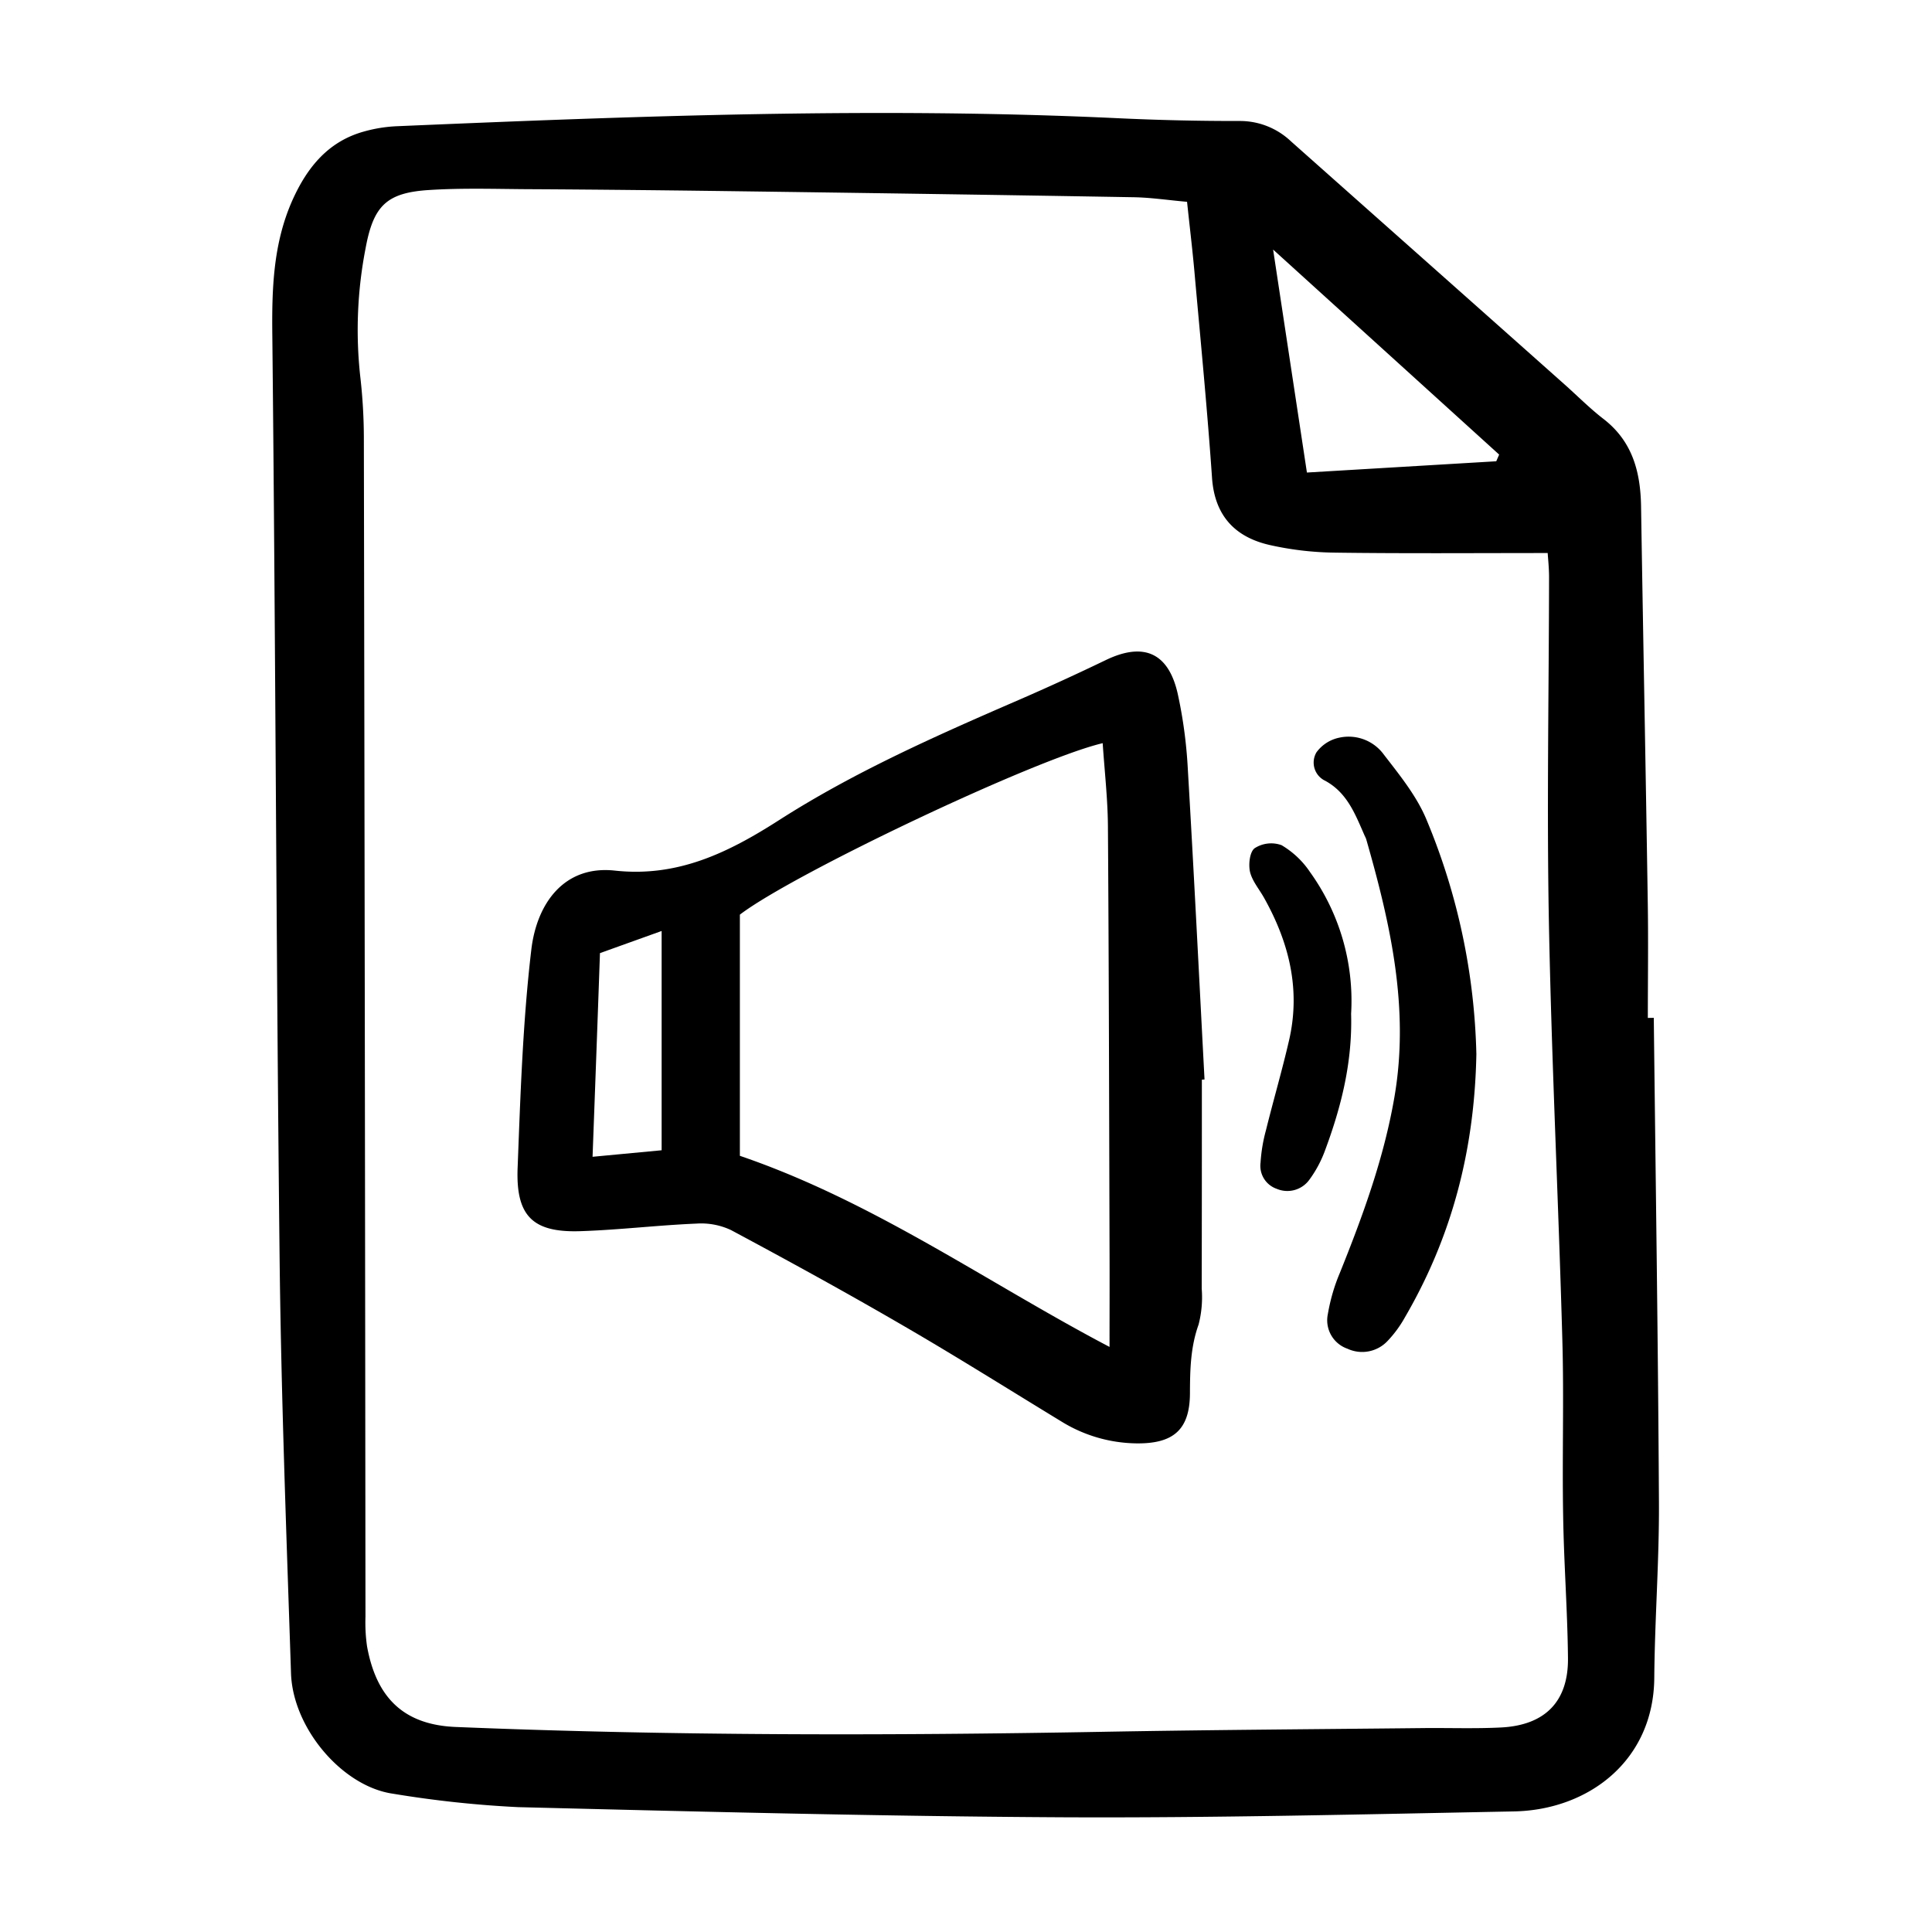 <svg width="46" height="46" fill="currentColor" viewBox="0 0 24 24" xmlns="http://www.w3.org/2000/svg">
  <path d="M20.544 12.644c.023 2.006.053 4.011.064 6.017.004.727-.052 1.454-.058 2.182-.008 1.03-.818 1.64-1.74 1.659-1.868.036-3.738.082-5.607.073-2.255-.012-4.51-.07-6.765-.126a13.506 13.506 0 0 1-1.557-.167c-.628-.09-1.244-.813-1.266-1.497-.057-1.73-.123-3.459-.142-5.189-.042-3.806-.05-7.613-.09-11.419-.007-.584.009-1.15.25-1.691.182-.405.443-.73.891-.853.132-.037.268-.059.405-.065 2.982-.127 5.963-.24 8.948-.1a31.05 31.05 0 0 0 1.526.035.92.92 0 0 1 .633.252c1.13 1.004 2.261 2.007 3.39 3.012.165.146.32.304.494.438.362.28.46.663.466 1.093.026 1.635.058 3.27.083 4.904.008.481.001.962.001 1.443l.074-.001ZM14.746 2.507c-.239-.021-.454-.054-.67-.057-1.732-.03-3.465-.055-5.196-.078-.784-.01-1.567-.018-2.35-.022-.397-.003-.796-.015-1.193.01-.529.032-.696.19-.794.716a5.298 5.298 0 0 0-.068 1.599c.03.259.045.52.045.78.009 4.877.016 9.753.02 14.629-.004.123.002.247.02.37.114.623.443.972 1.101.999 2.68.11 5.361.108 8.042.06 1.32-.024 2.64-.032 3.96-.046.329-.004.659.009.988-.008.544-.029.833-.324.827-.863-.006-.59-.051-1.179-.06-1.768-.013-.728.011-1.457-.01-2.184-.048-1.73-.134-3.458-.167-5.188-.027-1.428 0-2.857.002-4.286 0-.116-.013-.233-.017-.3-.913 0-1.779.007-2.644-.005a3.88 3.88 0 0 1-.815-.096c-.432-.1-.68-.37-.711-.837-.057-.822-.136-1.642-.21-2.462-.026-.312-.064-.623-.1-.963Zm3.841 3.223.036-.083L15.815 3.1l.42 2.77 2.352-.14Z"></path>
  <path d="M14.93 13.412c0 .865 0 1.73-.002 2.595.012.15-.001.302-.039.448-.1.28-.106.56-.107.85-.001.457-.207.632-.67.625a1.814 1.814 0 0 1-.934-.276c-.657-.4-1.308-.81-1.973-1.195-.7-.407-1.41-.796-2.123-1.178a.869.869 0 0 0-.43-.081c-.48.02-.958.078-1.439.094-.593.02-.806-.185-.783-.785.035-.905.064-1.813.17-2.71.068-.581.411-1.053 1.039-.984.78.085 1.407-.223 2.034-.624.939-.602 1.958-1.052 2.98-1.495.364-.158.726-.324 1.085-.497.464-.223.773-.095.89.41.068.307.11.62.127.935.076 1.288.14 2.577.208 3.866l-.034.002Zm-1.232-4.18c-.835.195-3.84 1.62-4.507 2.13v2.996c1.665.568 3.08 1.58 4.592 2.374 0-.431.002-.84 0-1.247-.005-1.742-.008-3.485-.02-5.228-.003-.34-.042-.68-.065-1.025ZM7.453 11.84c-.03.855-.06 1.672-.092 2.53l.858-.081v-2.724l-.766.275Z"></path>
  <path d="M18.34 13.095c-.023 1.205-.31 2.278-.888 3.27a1.44 1.44 0 0 1-.218.296.433.433 0 0 1-.496.093.374.374 0 0 1-.243-.43c.03-.175.079-.346.148-.509.287-.712.55-1.432.68-2.193.188-1.1-.052-2.153-.352-3.199a.332.332 0 0 0-.017-.038c-.116-.262-.214-.535-.492-.686a.25.25 0 0 1-.108-.354.469.469 0 0 1 .286-.182.541.541 0 0 1 .55.21c.199.258.414.522.535.82.384.92.592 1.905.615 2.902Z"></path>
  <path d="M16.784 12.594c.017.603-.123 1.158-.325 1.7-.047.128-.112.25-.193.36a.337.337 0 0 1-.406.114.302.302 0 0 1-.201-.325 1.99 1.99 0 0 1 .067-.402c.092-.372.2-.74.286-1.113.148-.634.002-1.22-.31-1.776-.06-.107-.147-.208-.174-.322-.021-.094-.003-.25.059-.294a.38.38 0 0 1 .333-.037c.14.083.261.196.352.332a2.74 2.74 0 0 1 .512 1.763Z"></path>
</svg>